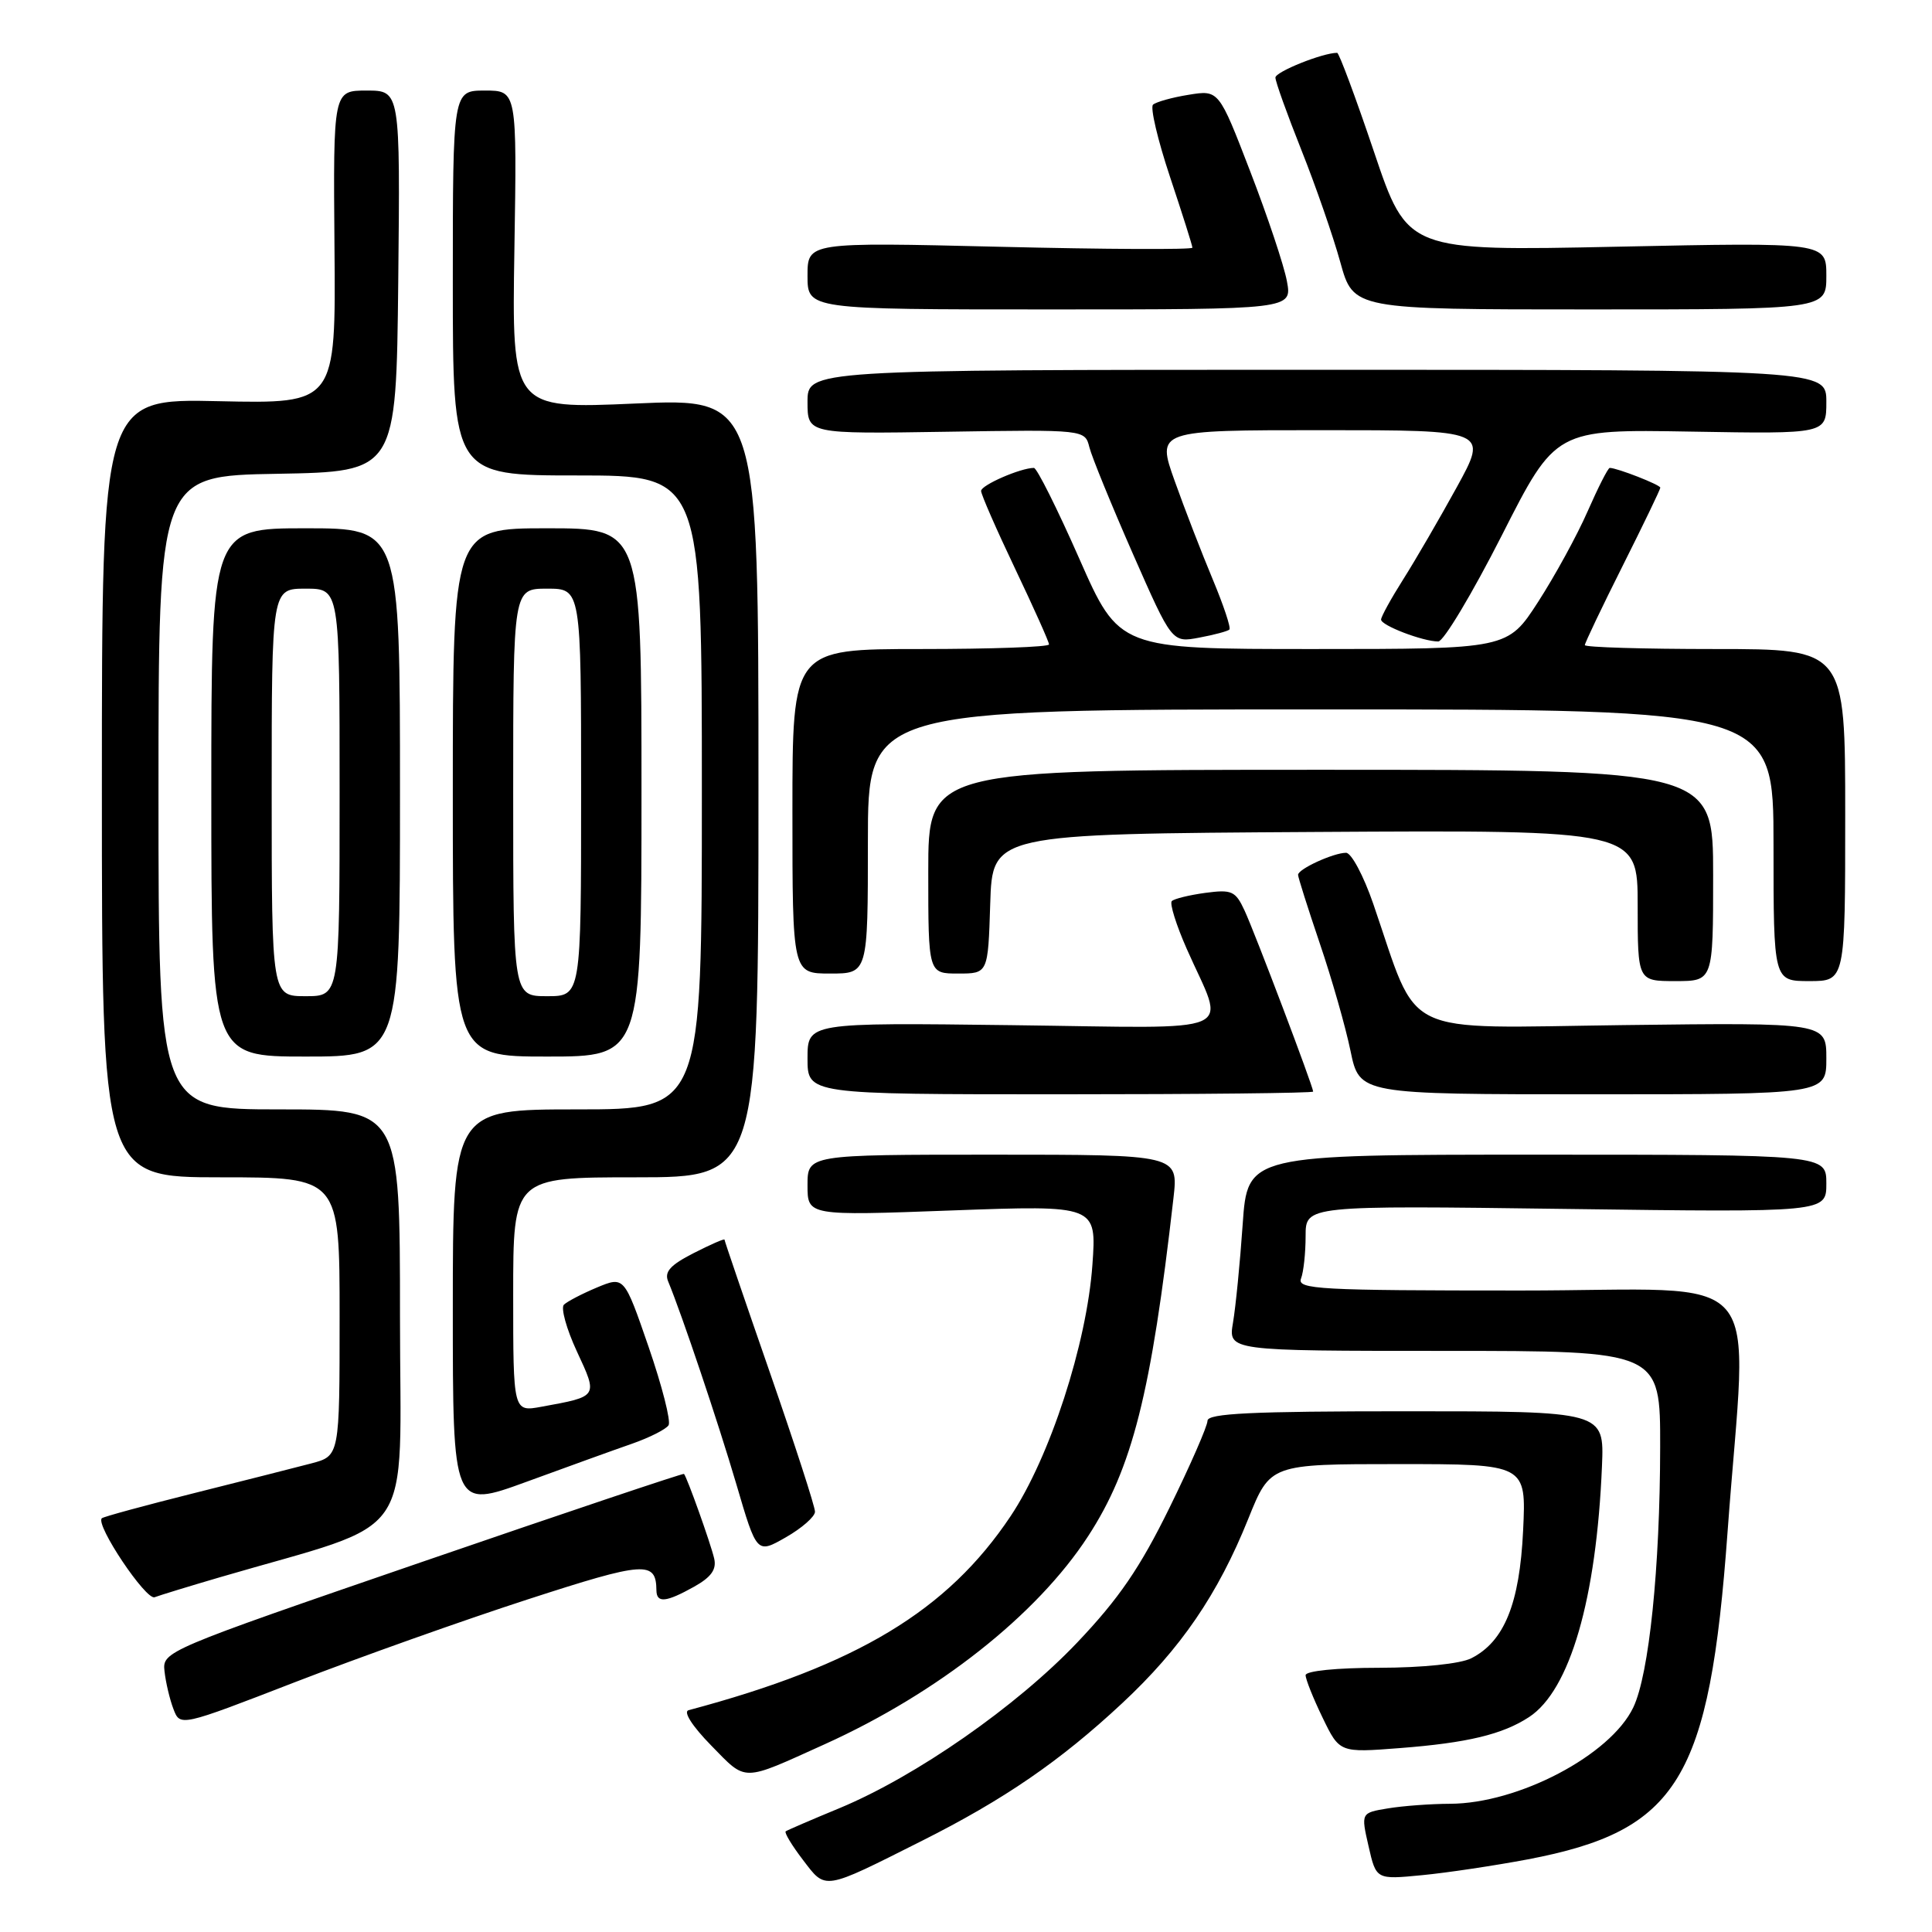 <?xml version="1.0" encoding="UTF-8" standalone="no"?>
<!DOCTYPE svg PUBLIC "-//W3C//DTD SVG 1.1//EN" "http://www.w3.org/Graphics/SVG/1.1/DTD/svg11.dtd" >
<svg xmlns="http://www.w3.org/2000/svg" xmlns:xlink="http://www.w3.org/1999/xlink" version="1.1" viewBox="0 0 256 256">
 <g >
 <path fill="currentColor"
d=" M 122.14 243.93 C 133.05 238.45 140.49 233.34 148.68 225.70 C 156.46 218.45 161.37 211.28 165.41 201.23 C 168.32 194.00 168.32 194.00 185.28 194.00 C 202.24 194.00 202.24 194.00 201.82 202.81 C 201.36 212.51 199.32 217.52 194.95 219.73 C 193.51 220.46 188.48 220.98 182.75 220.99 C 177.11 220.99 173.00 221.41 173.00 221.97 C 173.00 222.51 174.01 225.04 175.25 227.60 C 177.50 232.25 177.50 232.25 185.50 231.63 C 194.43 230.94 199.10 229.82 202.61 227.52 C 208.03 223.97 211.54 211.86 212.27 194.25 C 212.57 187.00 212.57 187.00 186.28 187.00 C 165.84 187.00 160.00 187.28 160.00 188.26 C 160.00 188.95 157.73 194.15 154.95 199.81 C 151.05 207.75 148.27 211.82 142.73 217.65 C 134.70 226.10 121.41 235.36 111.24 239.59 C 107.53 241.12 104.32 242.51 104.11 242.66 C 103.90 242.82 104.92 244.52 106.39 246.44 C 109.46 250.47 108.97 250.55 122.14 243.93 Z  M 202.42 246.38 C 222.39 242.58 226.52 235.81 228.91 203.00 C 231.53 167.07 234.90 171.00 201.47 171.00 C 174.81 171.00 171.85 170.84 172.39 169.42 C 172.73 168.55 173.00 166.01 173.00 163.78 C 173.00 159.73 173.00 159.73 207.50 160.19 C 242.00 160.65 242.00 160.65 242.00 156.83 C 242.00 153.00 242.00 153.00 203.65 153.00 C 165.30 153.00 165.30 153.00 164.66 162.25 C 164.31 167.34 163.73 173.19 163.38 175.25 C 162.74 179.00 162.74 179.00 191.37 179.00 C 220.00 179.00 220.00 179.00 219.98 191.75 C 219.96 207.79 218.51 221.87 216.42 226.24 C 213.41 232.56 201.18 238.99 192.12 239.01 C 189.58 239.02 185.89 239.29 183.91 239.62 C 180.33 240.21 180.33 240.21 181.34 244.63 C 182.35 249.06 182.35 249.06 188.43 248.47 C 191.77 248.15 198.06 247.20 202.42 246.38 Z  M 109.28 231.12 C 124.29 224.33 137.40 213.98 144.17 203.57 C 150.04 194.56 152.54 184.64 155.49 158.75 C 156.14 153.00 156.14 153.00 131.57 153.00 C 107.00 153.00 107.00 153.00 107.00 157.05 C 107.00 161.10 107.00 161.10 126.15 160.39 C 145.31 159.69 145.31 159.69 144.75 167.59 C 144.01 178.05 139.11 193.12 133.91 200.90 C 125.54 213.44 113.55 220.66 91.24 226.61 C 90.50 226.80 91.73 228.73 94.24 231.29 C 98.98 236.13 98.18 236.14 109.28 231.12 Z  M 69.92 211.93 C 85.49 206.88 86.94 206.78 86.98 210.75 C 87.01 212.45 88.26 212.32 91.97 210.25 C 94.25 208.97 94.97 207.96 94.63 206.50 C 94.16 204.49 91.02 195.69 90.63 195.30 C 90.52 195.19 74.92 200.43 55.96 206.95 C 21.77 218.71 21.50 218.82 21.80 221.46 C 21.96 222.92 22.49 225.17 22.98 226.45 C 23.87 228.79 23.87 228.79 39.18 222.86 C 47.61 219.60 61.44 214.68 69.92 211.93 Z  M 29.12 209.00 C 55.62 201.24 53.00 205.03 53.00 174.44 C 53.00 147.00 53.00 147.00 37.00 147.00 C 21.00 147.00 21.00 147.00 21.00 105.03 C 21.00 63.05 21.00 63.05 36.75 62.78 C 52.50 62.50 52.50 62.50 52.77 37.25 C 53.03 12.00 53.03 12.00 48.59 12.00 C 44.15 12.00 44.15 12.00 44.32 32.75 C 44.50 53.50 44.50 53.50 29.00 53.16 C 13.50 52.81 13.50 52.81 13.50 104.41 C 13.50 156.00 13.50 156.00 29.25 156.00 C 45.00 156.00 45.00 156.00 45.00 174.46 C 45.00 192.92 45.00 192.92 41.25 193.91 C 39.19 194.45 32.18 196.23 25.67 197.86 C 19.17 199.49 13.68 200.98 13.49 201.18 C 12.62 202.05 19.34 212.08 20.49 211.64 C 21.18 211.38 25.06 210.19 29.12 209.00 Z  M 107.99 200.31 C 108.00 199.65 105.30 191.34 102.00 181.83 C 98.70 172.33 96.00 164.42 96.00 164.26 C 96.00 164.09 94.16 164.90 91.92 166.04 C 88.80 167.63 88.00 168.53 88.54 169.81 C 90.35 174.18 95.14 188.41 97.58 196.70 C 100.28 205.90 100.28 205.90 104.13 203.70 C 106.25 202.49 107.99 200.96 107.99 200.31 Z  M 83.75 191.30 C 86.09 190.48 88.26 189.38 88.59 188.85 C 88.92 188.32 87.73 183.66 85.95 178.49 C 82.71 169.10 82.71 169.10 79.10 170.60 C 77.12 171.43 75.15 172.46 74.72 172.88 C 74.29 173.31 75.06 176.10 76.44 179.07 C 79.25 185.12 79.31 185.02 71.75 186.40 C 68.00 187.09 68.00 187.09 68.00 171.55 C 68.00 156.00 68.00 156.00 84.25 156.00 C 100.50 156.00 100.50 156.00 100.50 104.38 C 100.50 52.75 100.50 52.75 84.16 53.47 C 67.82 54.19 67.82 54.19 68.16 33.09 C 68.50 12.00 68.50 12.00 64.25 12.00 C 60.00 12.00 60.00 12.00 60.00 37.50 C 60.00 63.00 60.00 63.00 76.50 63.00 C 93.00 63.00 93.00 63.00 93.00 105.00 C 93.00 147.00 93.00 147.00 76.50 147.00 C 60.00 147.00 60.00 147.00 60.00 173.46 C 60.00 199.91 60.00 199.91 69.75 196.35 C 75.11 194.39 81.41 192.11 83.75 191.30 Z  M 174.00 144.64 C 174.00 143.98 166.26 123.54 164.91 120.65 C 163.71 118.06 163.22 117.84 159.71 118.31 C 157.58 118.60 155.58 119.09 155.27 119.40 C 154.96 119.70 155.85 122.56 157.25 125.73 C 162.38 137.37 165.02 136.22 134.09 135.84 C 107.00 135.50 107.00 135.50 107.00 140.25 C 107.00 145.00 107.00 145.00 140.50 145.00 C 158.93 145.00 174.00 144.84 174.00 144.64 Z  M 242.00 140.25 C 242.00 135.50 242.00 135.50 215.16 135.83 C 185.01 136.21 188.15 137.73 181.96 119.75 C 180.68 116.04 179.06 113.00 178.36 113.00 C 176.70 113.00 172.00 115.15 172.00 115.92 C 172.00 116.25 173.30 120.34 174.88 125.01 C 176.47 129.68 178.30 136.09 178.95 139.25 C 180.14 145.00 180.14 145.00 211.07 145.00 C 242.00 145.00 242.00 145.00 242.00 140.25 Z  M 53.00 105.00 C 53.00 70.00 53.00 70.00 40.50 70.00 C 28.00 70.00 28.00 70.00 28.00 105.00 C 28.00 140.00 28.00 140.00 40.50 140.00 C 53.00 140.00 53.00 140.00 53.00 105.00 Z  M 85.00 105.00 C 85.00 70.00 85.00 70.00 72.50 70.00 C 60.00 70.00 60.00 70.00 60.00 105.00 C 60.00 140.00 60.00 140.00 72.50 140.00 C 85.00 140.00 85.00 140.00 85.00 105.00 Z  M 227.00 116.00 C 227.00 102.00 227.00 102.00 175.00 102.00 C 123.00 102.00 123.00 102.00 123.00 115.50 C 123.00 129.00 123.00 129.00 126.96 129.00 C 130.92 129.00 130.92 129.00 131.21 119.75 C 131.50 110.50 131.50 110.50 174.25 110.24 C 217.00 109.98 217.00 109.98 217.00 119.99 C 217.00 130.00 217.00 130.00 222.00 130.00 C 227.00 130.00 227.00 130.00 227.00 116.00 Z  M 244.50 108.00 C 244.50 86.00 244.50 86.00 227.25 86.00 C 217.76 86.00 210.00 85.77 210.00 85.48 C 210.00 85.20 212.25 80.48 215.00 75.00 C 217.75 69.52 220.00 64.85 220.00 64.62 C 220.00 64.24 214.27 62.00 213.30 62.00 C 213.07 62.00 211.76 64.59 210.37 67.75 C 208.99 70.91 206.03 76.31 203.81 79.75 C 199.77 86.00 199.77 86.00 174.03 86.00 C 148.29 86.00 148.29 86.00 143.00 74.00 C 140.09 67.40 137.39 62.00 137.00 62.00 C 135.24 62.00 130.00 64.28 130.00 65.05 C 130.00 65.52 132.03 70.15 134.50 75.34 C 136.97 80.53 139.00 85.05 139.00 85.39 C 139.00 85.73 131.35 86.00 122.00 86.00 C 105.00 86.00 105.00 86.00 105.00 107.50 C 105.00 129.00 105.00 129.00 110.00 129.00 C 115.00 129.00 115.00 129.00 115.00 111.50 C 115.00 94.00 115.00 94.00 175.00 94.00 C 235.00 94.00 235.00 94.00 235.00 112.00 C 235.00 130.00 235.00 130.00 239.75 130.00 C 244.50 130.00 244.50 130.00 244.50 108.00 Z  M 162.90 83.42 C 163.13 83.20 162.13 80.21 160.69 76.76 C 159.25 73.32 156.98 67.46 155.66 63.75 C 153.25 57.00 153.25 57.00 175.21 57.00 C 197.18 57.00 197.18 57.00 193.04 64.54 C 190.76 68.69 187.57 74.18 185.95 76.74 C 184.33 79.30 183.00 81.71 183.00 82.10 C 183.00 82.88 188.55 85.00 190.58 85.00 C 191.28 85.00 195.07 78.67 199.00 70.94 C 206.13 56.88 206.13 56.88 224.07 57.19 C 242.00 57.50 242.00 57.50 242.00 53.25 C 242.00 49.00 242.00 49.00 174.50 49.00 C 107.00 49.00 107.00 49.00 107.00 53.25 C 107.00 57.50 107.00 57.50 125.38 57.21 C 143.76 56.92 143.76 56.92 144.35 59.27 C 144.68 60.57 147.28 66.93 150.12 73.40 C 155.30 85.17 155.30 85.17 158.90 84.49 C 160.88 84.12 162.68 83.64 162.90 83.42 Z  M 170.52 37.25 C 170.14 35.19 167.95 28.64 165.66 22.71 C 161.50 11.91 161.50 11.91 157.50 12.56 C 155.30 12.91 153.18 13.51 152.78 13.87 C 152.39 14.24 153.40 18.54 155.03 23.43 C 156.66 28.32 158.00 32.54 158.00 32.82 C 158.00 33.09 146.53 33.04 132.50 32.70 C 107.00 32.09 107.00 32.09 107.00 36.54 C 107.00 41.00 107.00 41.00 139.11 41.00 C 171.22 41.00 171.22 41.00 170.52 37.25 Z  M 242.00 36.55 C 242.00 32.11 242.00 32.11 214.25 32.69 C 186.50 33.27 186.50 33.27 182.07 20.14 C 179.63 12.91 177.43 7.00 177.18 7.00 C 175.26 7.00 169.00 9.51 169.00 10.28 C 169.00 10.82 170.55 15.13 172.44 19.88 C 174.33 24.62 176.65 31.31 177.60 34.75 C 179.33 41.00 179.33 41.00 210.66 41.00 C 242.00 41.00 242.00 41.00 242.00 36.55 Z  M 36.00 105.00 C 36.00 78.00 36.00 78.00 40.50 78.00 C 45.00 78.00 45.00 78.00 45.00 105.00 C 45.00 132.00 45.00 132.00 40.50 132.00 C 36.00 132.00 36.00 132.00 36.00 105.00 Z  M 68.00 105.00 C 68.00 78.00 68.00 78.00 72.50 78.00 C 77.00 78.00 77.00 78.00 77.00 105.00 C 77.00 132.00 77.00 132.00 72.50 132.00 C 68.00 132.00 68.00 132.00 68.00 105.00 Z "/>
</g>
</svg>